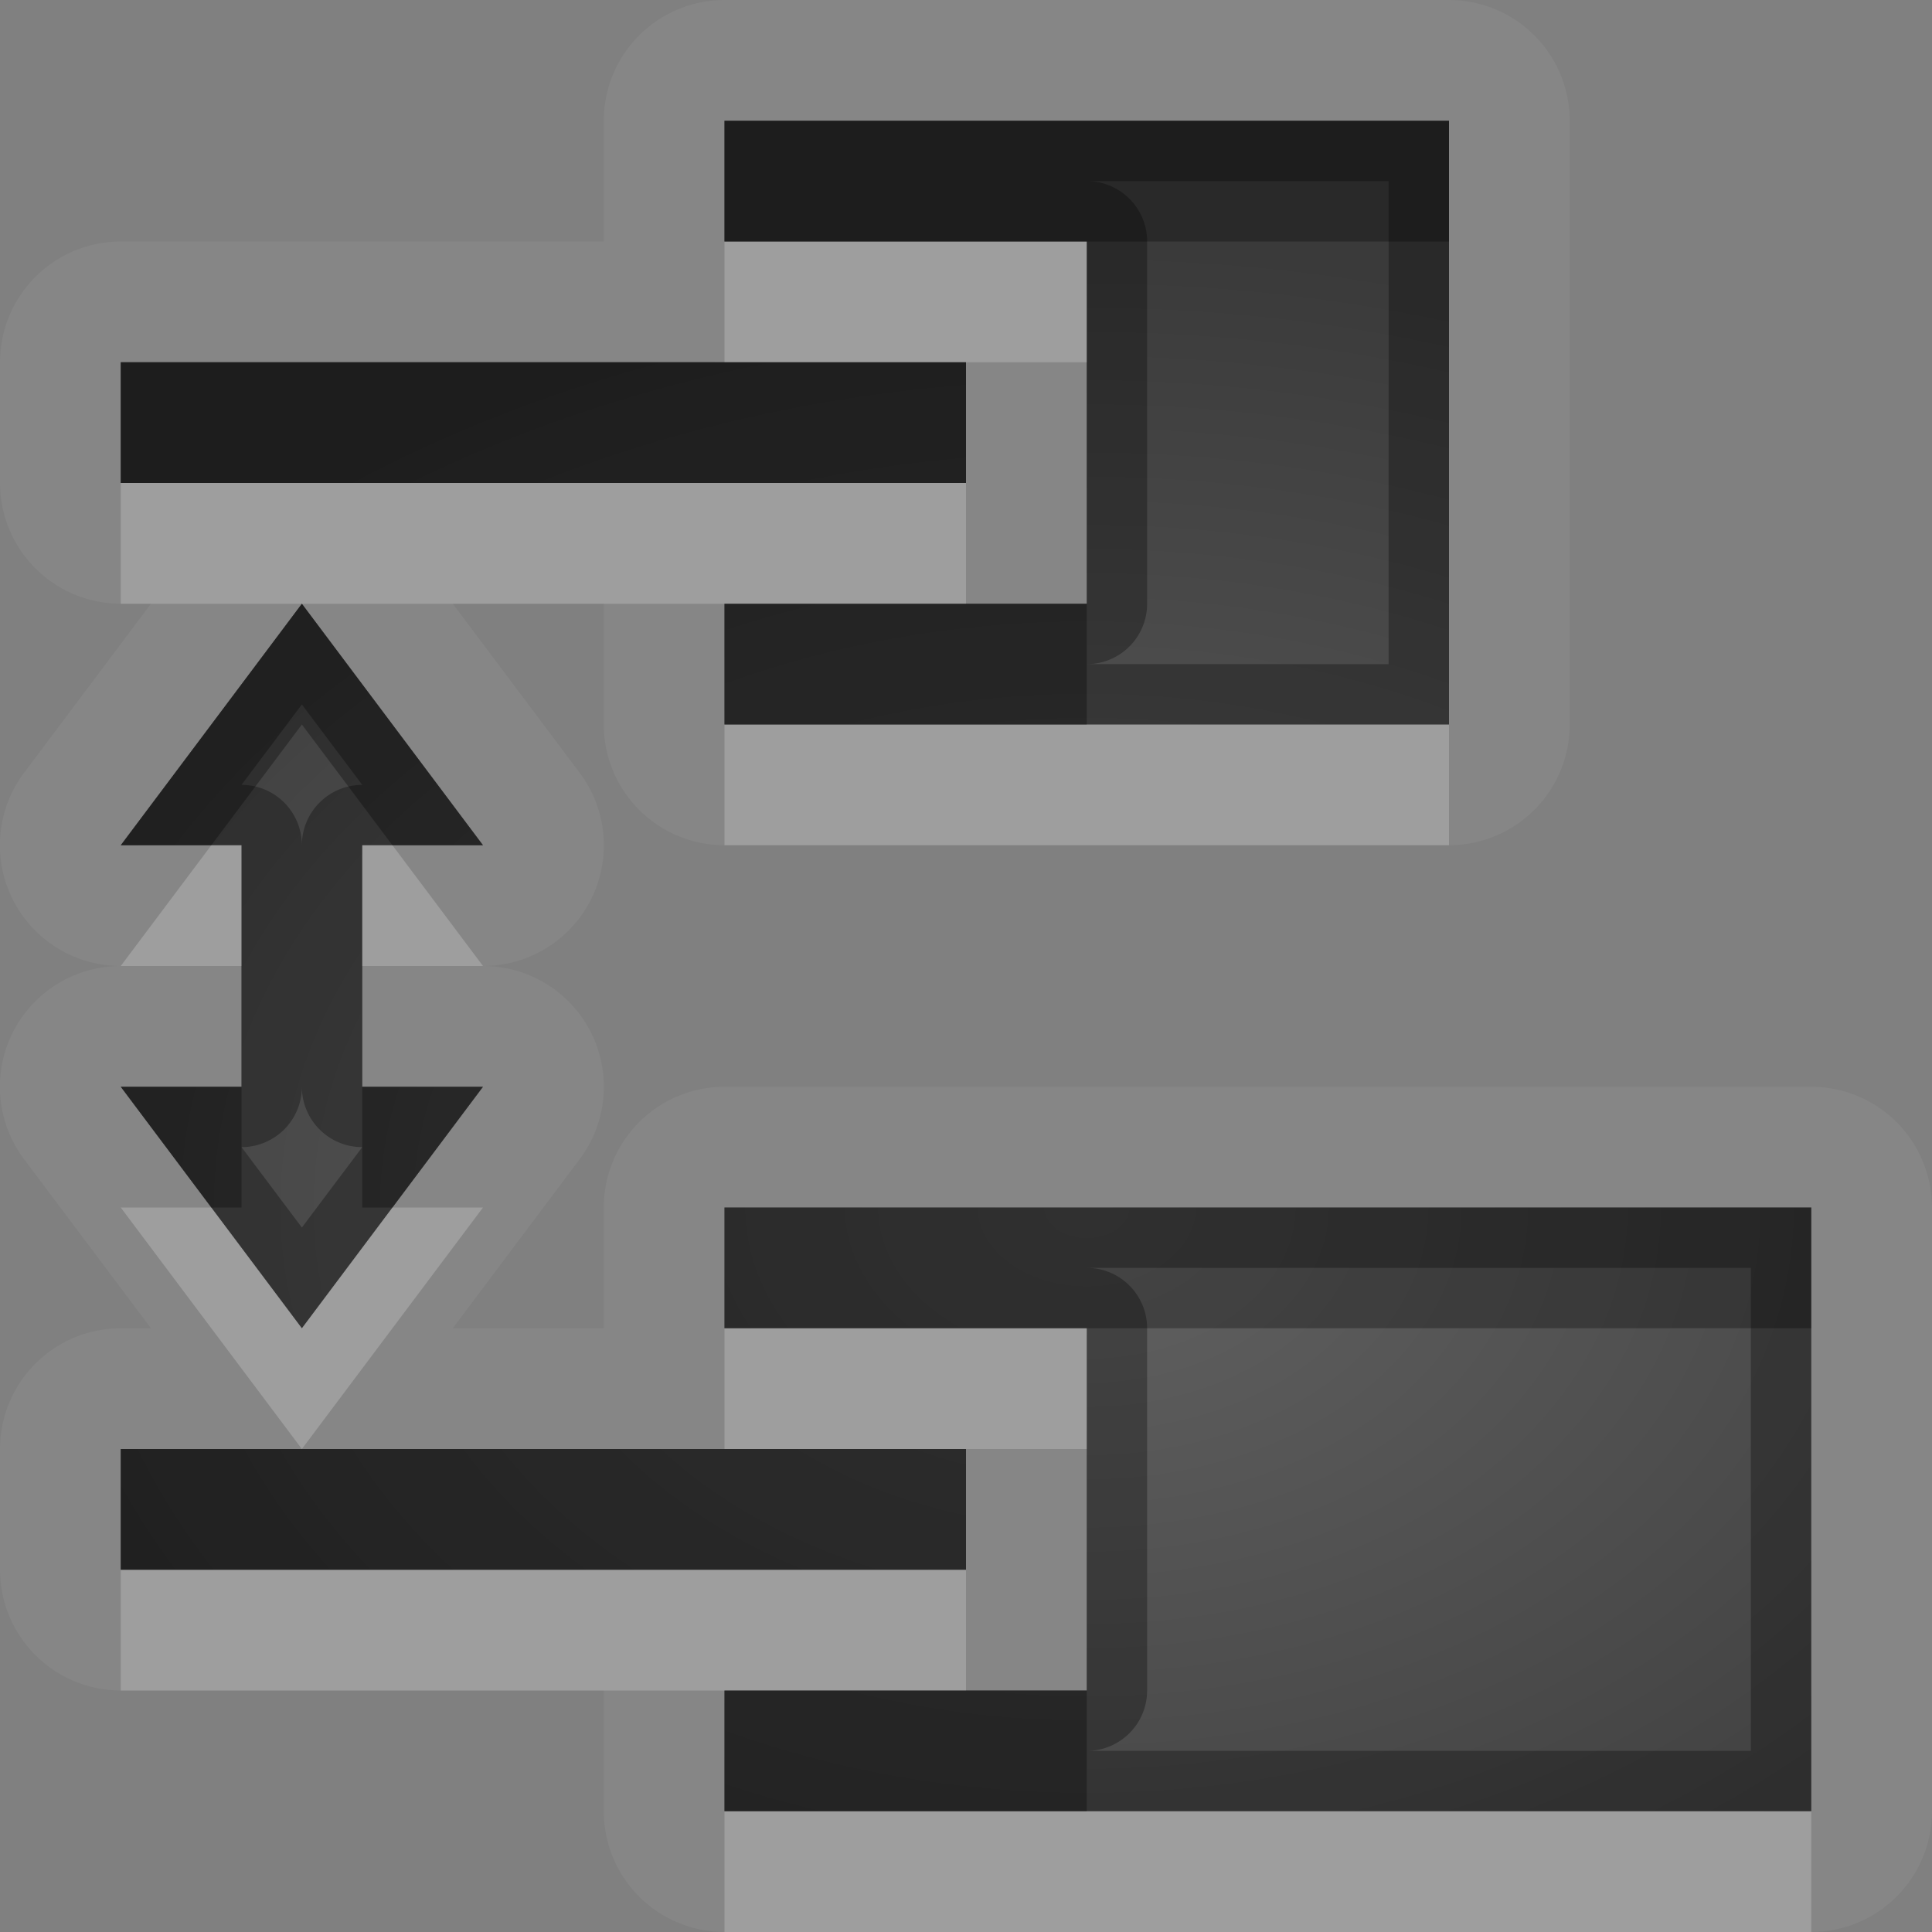 <?xml version="1.0" encoding="UTF-8"?>
<svg id="svg30" width="16" height="16" version="1.1" xmlns="http://www.w3.org/2000/svg" xmlns:cc="http://creativecommons.org/ns#" xmlns:dc="http://purl.org/dc/elements/1.1/" xmlns:rdf="http://www.w3.org/1999/02/22-rdf-syntax-ns#">
 <rect width="100%" height="100%" fill="#808080" stroke="none"/>
 <defs id="defs7">
  <radialGradient id="gr0" cx="9" cy="10" r="11" gradientTransform="matrix(1 0 0 .727 0 2.727)" gradientUnits="userSpaceOnUse">
   <stop id="stop2" stop-opacity=".235" offset="0"/>
   <stop id="stop4" stop-opacity=".549" offset="1"/>
  </radialGradient>
 </defs>
 <path id="path9" d="m6 0a1 1 0 0 0-1 1v1h-4a1 1 0 0 0-1 1v1a1 1 0 0 0 1 1h0.25l-1.051 1.4a1 1 0 0 0 0.787 1.6 1 1 0 0 0-0.787 1.6l1.051 1.4h-0.25a1 1 0 0 0-1 1v1a1 1 0 0 0 1 1h4v1a1 1 0 0 0 1 1h9a1 1 0 0 0 1-1v-5a1 1 0 0 0-1-1h-9a1 1 0 0 0-1 1v1h-1.25l1.051-1.4a1 1 0 0 0-0.787-1.6 1 1 0 0 0 0.787-1.6l-1.051-1.4h1.25v1a1 1 0 0 0 1 1h6a1 1 0 0 0 1-1v-5a1 1 0 0 0-1-1h-6zm0 1h6v5h-6v-1h3v-3h-3v-1zm-5 2h7v1h-7v-1zm1.5 2 1.5 2h-1v2h1l-1.5 2-1.5-2h1v-2h-1l1.5-2zm3.5 5h9v5h-9v-1h3v-3h-3v-1zm-5 2h7v1h-7v-1z" fill="#fff" opacity=".05"/>
 <path id="base" d="m1 13h7v-1h-7v1zm0-4 1.5 2 1.5-2h-1v-2h1l-1.5-2-1.5 2h1v2h-1zm0-5h7v-1h-7v1zm5 11h9v-5h-9v1h3v3h-3v1zm0-9h6v-5h-6v1h3v3h-3v1z" fill="url(#gr0)"/>
 <path id="path15" d="m6 1v1h3v3h-3v1h6v-5h-6zm3 0.5h2.5v4h-2.5a0.5 0.5 0 0 0 0.5-0.5v-3a0.5 0.5 0 0 0-0.5-0.5zm-8 1.5v1h7v-1h-7zm1.5 2-1.5 2h1v2h-1l1.5 2 1.5-2h-1v-2h1l-1.5-2zm0 0.834 0.5 0.666a0.5 0.5 0 0 0-0.5 0.5 0.5 0.5 0 0 0-0.5-0.5l0.5-0.666zm0 3.166a0.5 0.5 0 0 0 0.5 0.5l-0.5 0.666-0.5-0.666a0.5 0.5 0 0 0 0.5-0.5zm3.5 1v1h3v3h-3v1h9v-5h-9zm3 0.5h5.5v4h-5.5a0.5 0.5 0 0 0 0.5-0.5v-3a0.5 0.5 0 0 0-0.5-0.5zm-8 1.5v1h7v-1h-7z" opacity=".3"/>
 <path id="path20" d="m6 2v1h2 1v-1h-3zm-5 2v1h1.5 3.5 2v-1h-7zm5 2v1h6v-1h-3-3zm-4.25 1-0.75 1h1v-1h-0.25zm1.25 0v1h1l-0.75-1h-0.25zm-2 3 1.5 2 1.5-2h-0.75l-0.75 1-0.75-1h-0.75zm5 1v1h2 1v-1h-3zm-5 2v1h5 2v-1h-7zm5 2v1h9v-1h-6-3z" fill="#fff" opacity=".2"/>
 <path id="path25" d="m6 1v1h3 3v-1h-6zm-5 2v1h7v-1h-2-5zm1.5 2-1.5 2h0.75l0.75-1 0.75 1h0.75l-1.5-2zm3.5 0v1h3v-1h-1-2zm-5 4 0.75 1h0.25v-1h-1zm2 0v1h0.25l0.75-1h-1zm3 1v1h3 6v-1h-9zm-5 2v1h7v-1h-2-3.5-1.5zm5 2v1h3v-1h-1-2z" opacity=".3"/>
</svg>
